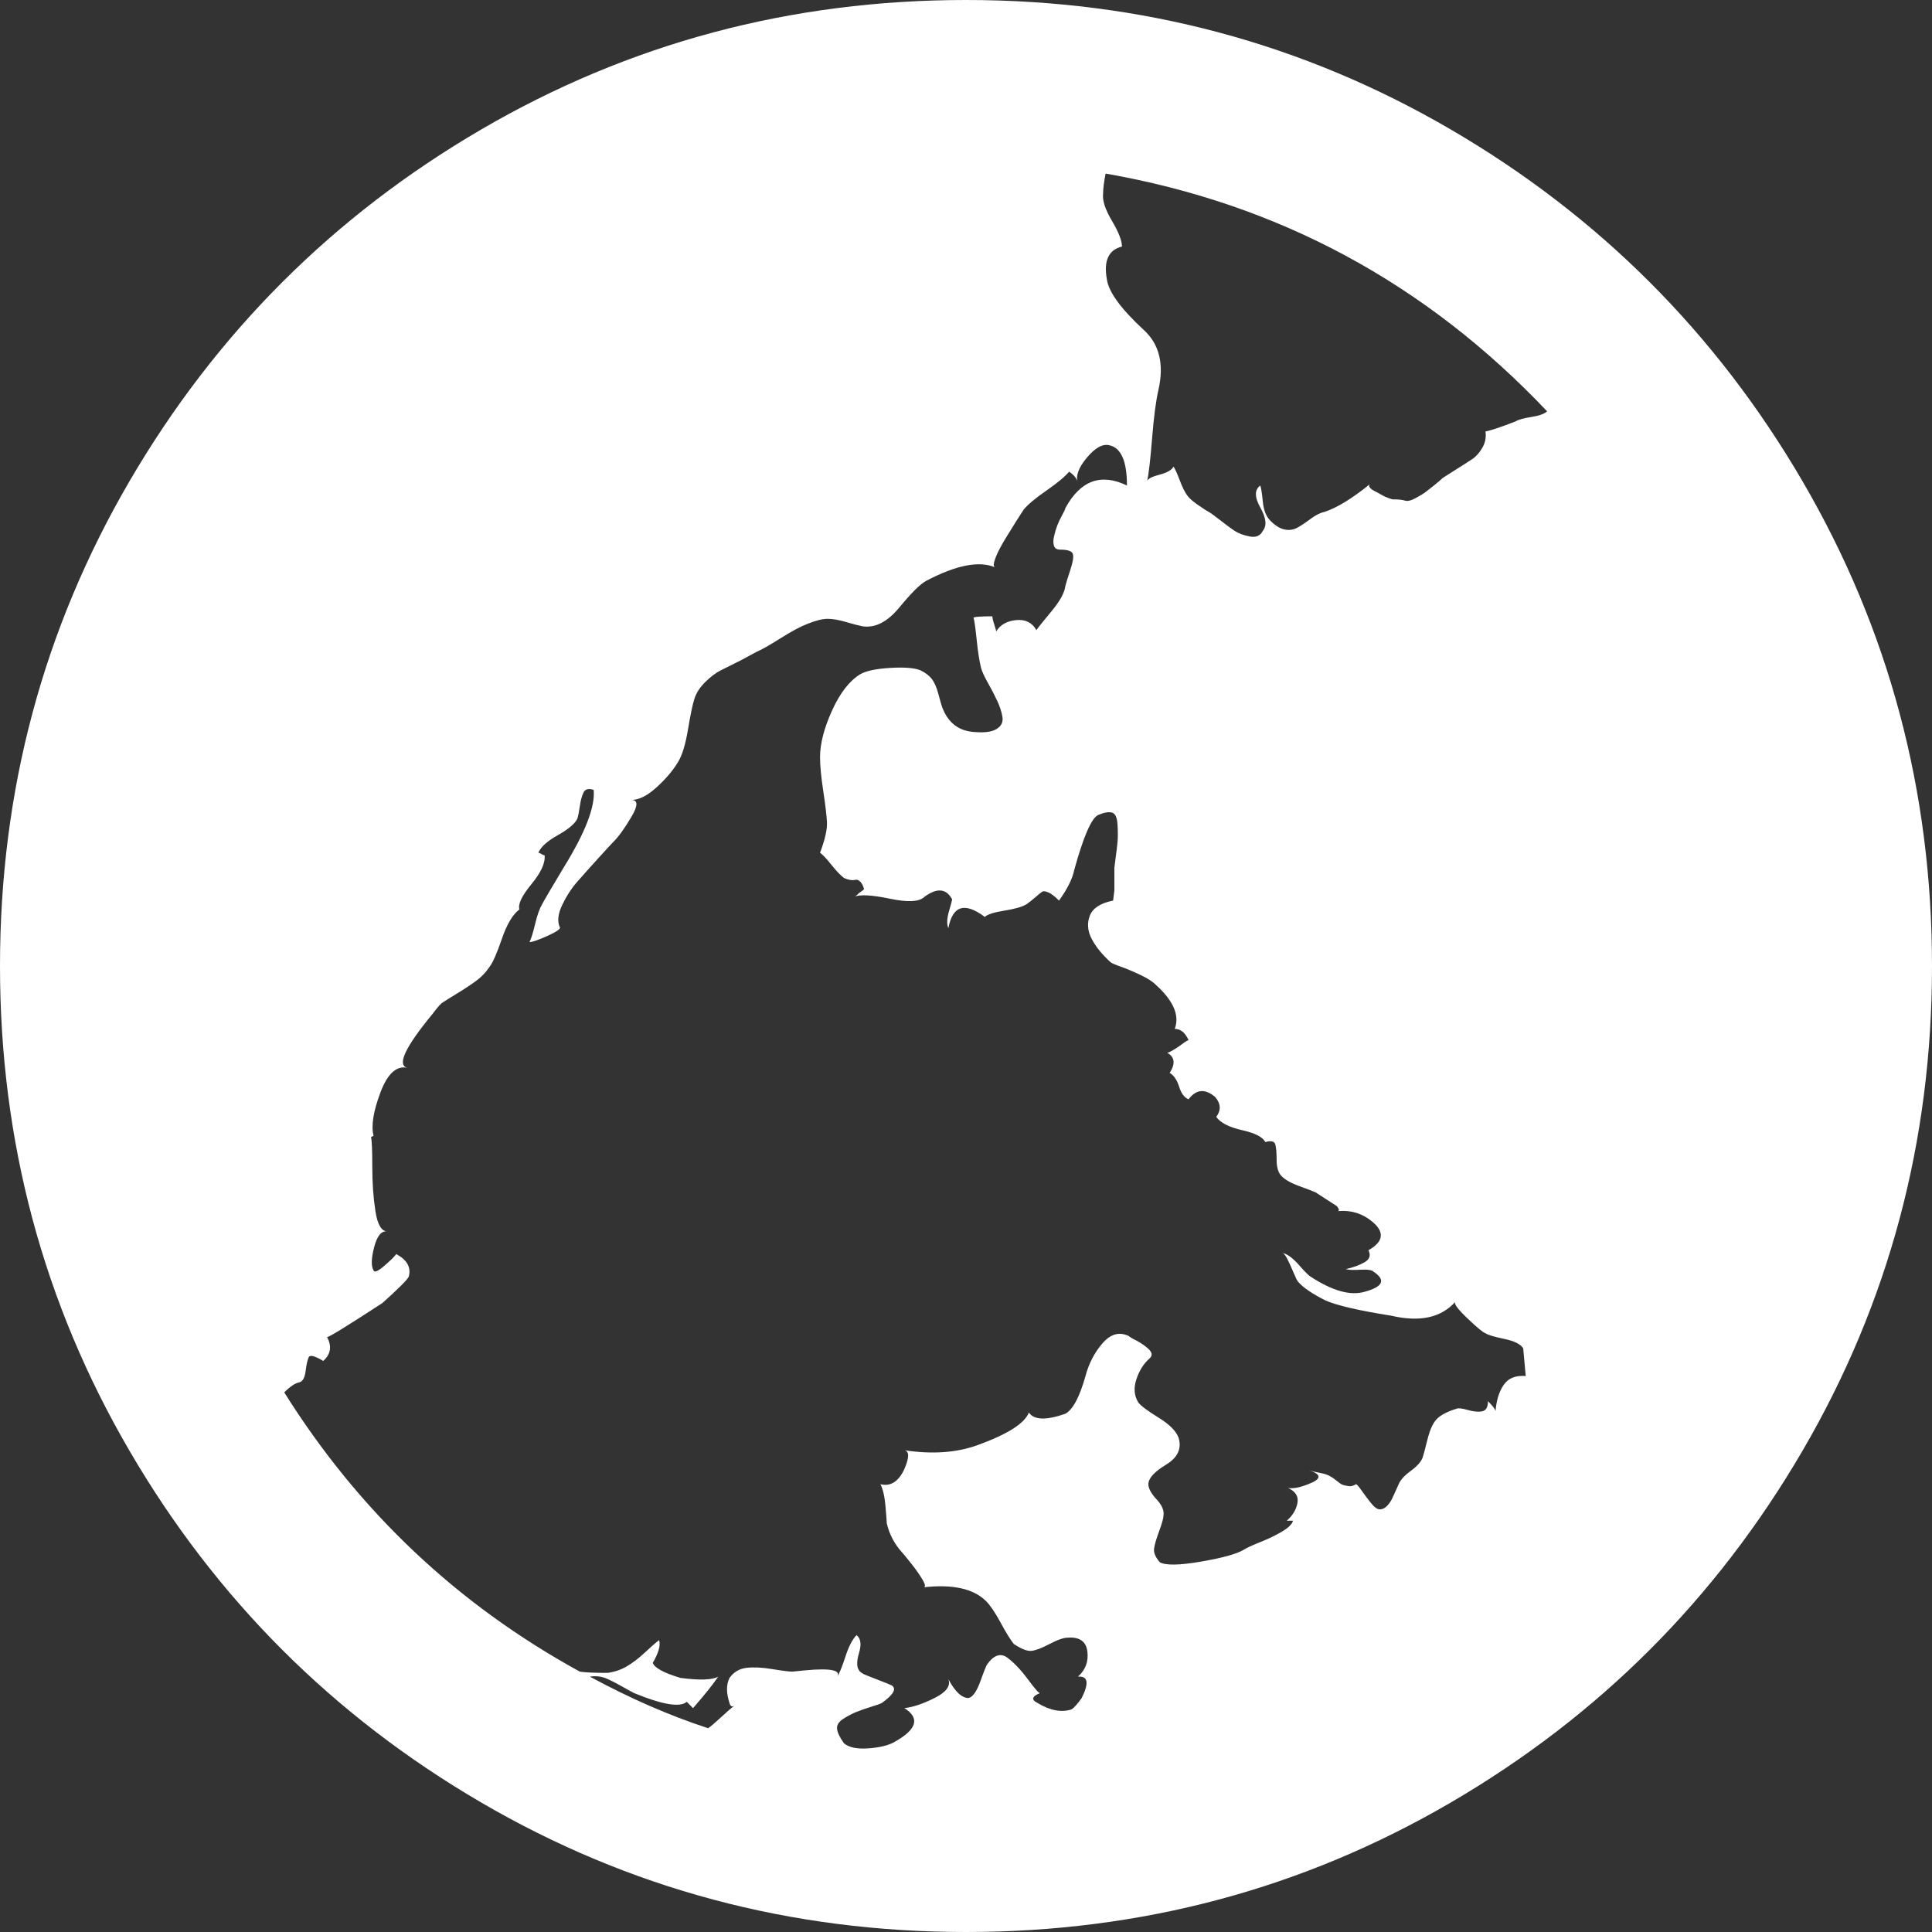 <?xml version="1.0" encoding="utf-8"?>
<!-- Generator: Adobe Illustrator 16.0.0, SVG Export Plug-In . SVG Version: 6.00 Build 0)  -->
<!DOCTYPE svg PUBLIC "-//W3C//DTD SVG 1.1//EN" "http://www.w3.org/Graphics/SVG/1.1/DTD/svg11.dtd">
<svg version="1.1" id="Layer_1" xmlns="http://www.w3.org/2000/svg" xmlns:xlink="http://www.w3.org/1999/xlink" x="0px" y="0px"
	 width="595.354px" height="595.354px" viewBox="1 0 595.354 595.354" enable-background="new 1 0 595.354 595.354"
	 xml:space="preserve">
<rect x="1" y="0" width="595.354" height="595.354" fill="#333333" stroke="none"/>
<path fill="#FFFFFF" d="M298.677,595.354c54.005,0,103.813-13.307,149.419-39.92c45.608-26.617,81.719-62.729,108.335-108.337
	c26.617-45.608,39.923-95.414,39.923-149.419s-13.306-103.812-39.923-149.42c-26.616-45.608-62.727-81.72-108.335-108.335
	C402.49,13.308,352.682,0,298.677,0s-103.813,13.308-149.42,39.922c-45.608,26.615-81.72,62.727-108.335,108.335
	C14.308,193.866,1,243.672,1,297.677s13.308,103.811,39.922,149.419c26.615,45.608,62.727,81.72,108.335,108.337
	C194.864,582.047,244.672,595.354,298.677,595.354z M404.88,393.415c-0.517-0.259-1.744-1.486-3.683-3.684
	c-1.938-2.195-3.681-3.423-5.232-3.682c0.517,0,1.098,0.646,1.744,1.938c0.647,1.292,1.292,2.713,1.939,4.263
	c0.646,1.552,1.098,2.456,1.356,2.714c1.55,1.809,4.393,3.747,8.526,5.814c3.618,1.55,10.336,3.101,20.155,4.651
	c8.786,2.066,15.375,0.646,19.769-4.264c-0.517,0.516,0.711,2.195,3.682,5.038c2.972,2.842,4.846,4.393,5.621,4.651
	c0.774,0.517,2.712,1.099,5.813,1.744c3.102,0.646,5.039,1.614,5.813,2.907l0.775,8.526c-3.101-0.258-5.361,0.647-6.783,2.714
	c-1.421,2.066-2.26,4.78-2.52,8.141c0-0.518-0.774-1.552-2.325-3.102c0,1.809-0.582,2.842-1.744,3.102
	c-1.162,0.258-2.648,0.129-4.457-0.389c-1.81-0.517-2.973-0.646-3.489-0.388c-2.583,0.776-4.521,1.744-5.813,2.907
	s-2.325,3.294-3.102,6.396c-0.774,3.102-1.291,5.039-1.55,5.813c-0.517,1.292-1.744,2.648-3.682,4.069
	c-1.938,1.423-3.166,2.778-3.683,4.071c-0.258,0.517-0.581,1.227-0.969,2.132c-0.388,0.904-0.775,1.743-1.163,2.52
	c-0.388,0.774-0.904,1.484-1.55,2.132c-0.647,0.646-1.356,0.968-2.132,0.968c-0.776,0-1.681-0.646-2.714-1.938
	c-1.033-1.291-2.003-2.585-2.907-3.876c-0.903-1.292-1.485-1.938-1.744-1.938c-0.775,0.517-1.55,0.71-2.325,0.58
	c-0.774-0.129-1.356-0.258-1.744-0.387s-0.97-0.517-1.744-1.163c-0.775-0.646-1.421-1.099-1.938-1.356
	c-0.775-0.517-1.874-0.904-3.295-1.163c-1.422-0.258-2.52-0.517-3.295-0.774c3.876,1.291,3.747,2.712-0.387,4.264
	c-2.585,1.033-4.652,1.421-6.203,1.162c2.326,1.033,3.295,2.584,2.908,4.651c-0.389,2.066-1.486,3.876-3.294,5.427h1.938
	c-0.259,1.033-1.357,2.132-3.295,3.294c-1.938,1.163-4.199,2.262-6.783,3.295s-4.263,1.81-5.039,2.326
	c-2.066,1.291-6.46,2.52-13.178,3.682c-6.718,1.163-10.981,1.227-12.79,0.193c-1.292-1.55-1.874-2.906-1.744-4.069
	c0.129-1.163,0.646-2.973,1.55-5.427c0.904-2.454,1.356-4.069,1.356-4.845c0.259-1.551-0.452-3.229-2.132-5.038
	c-1.679-1.81-2.52-3.36-2.52-4.651c0-1.81,1.809-3.812,5.427-6.009c3.618-2.195,4.909-4.974,3.876-8.333
	c-0.776-2.066-2.842-4.135-6.201-6.201c-3.359-2.066-5.427-3.618-6.202-4.651c-1.292-2.066-1.486-4.457-0.582-7.171
	c0.904-2.713,2.261-4.845,4.069-6.396c0.517-0.517,0.711-1.033,0.582-1.551c-0.129-0.516-0.582-1.098-1.357-1.744
	c-0.774-0.646-1.485-1.162-2.132-1.55c-0.646-0.388-1.485-0.84-2.52-1.357l-1.162-0.774c-2.842-1.292-5.491-0.517-7.946,2.326
	c-2.455,2.842-4.199,6.201-5.232,10.076c-1.809,6.461-3.877,10.337-6.201,11.629c-5.944,2.067-9.69,1.938-11.242-0.388
	c-1.291,3.359-6.589,6.719-15.892,10.077c-6.459,2.326-13.953,2.843-22.48,1.551c1.551,0.259,1.551,2.196,0,5.814
	c-1.809,3.876-4.264,5.426-7.364,4.651c0.774,1.55,1.291,3.811,1.55,6.783c0.259,2.971,0.388,4.715,0.388,5.232
	c0.774,3.359,2.326,6.33,4.651,8.915c0.258,0.258,1.162,1.356,2.713,3.294c1.55,1.938,2.777,3.682,3.682,5.232
	s0.968,2.326,0.194,2.326c9.043-1.035,15.504,0.388,19.379,4.264c1.292,1.292,2.778,3.487,4.458,6.589
	c1.68,3.101,3.036,5.297,4.071,6.589c2.326,1.55,4.133,2.261,5.426,2.132c1.292-0.129,3.166-0.84,5.621-2.132
	s4.329-1.938,5.62-1.938c3.618-0.259,5.621,1.162,6.008,4.264c0.387,3.101-0.582,5.686-2.907,7.752
	c3.1-0.26,3.488,1.939,1.162,6.588c-1.291,1.812-2.325,2.973-3.1,3.49c-3.101,1.031-6.589,0.388-10.466-1.938
	c-2.066-1.034-1.809-2.067,0.776-3.103c-0.259,0.26-1.486-1.096-3.682-4.07c-2.197-2.97-4.328-5.232-6.396-6.781
	c-2.067-1.55-4.135-0.904-6.202,1.937c-0.259,0.26-0.968,2.003-2.131,5.233c-1.163,3.229-2.391,4.975-3.682,5.232
	c-2.068,0-4.134-1.937-6.202-5.812c0.775,2.067-0.646,4.006-4.264,5.812c-3.617,1.812-6.718,2.843-9.302,3.103
	c4.91,3.1,3.876,6.588-3.1,10.466c-1.809,1.031-4.458,1.679-7.947,1.937c-3.488,0.258-6.007-0.258-7.557-1.549
	c-1.292-1.812-2.003-3.296-2.133-4.457c-0.129-1.163,0.518-2.199,1.939-3.103c1.421-0.903,2.777-1.615,4.069-2.131
	c1.292-0.518,2.777-1.035,4.458-1.551c1.679-0.516,2.777-0.903,3.294-1.163c3.618-2.585,4.651-4.394,3.101-5.428
	c-0.517-0.257-1.615-0.709-3.294-1.356c-1.68-0.644-3.166-1.228-4.458-1.743c-1.291-0.516-2.066-1.036-2.324-1.551
	c-0.776-1.034-0.776-2.843,0-5.426c0.774-2.585,0.517-4.393-0.776-5.427c-1.292,1.292-2.455,3.554-3.489,6.782
	c-1.034,3.23-1.938,5.361-2.712,6.396c1.809-2.326-1.422-3.103-9.69-2.326l-3.875,0.388c-1.035,0-3.101-0.258-6.203-0.776
	c-3.1-0.515-5.749-0.646-7.945-0.388c-2.197,0.261-3.94,1.291-5.233,3.103c-1.033,2.067-1.033,4.649,0,7.752
	c0.259,1.033,0.776,1.291,1.55,0.775c-1.034,0.775-2.455,2.003-4.264,3.682c-1.809,1.679-3.1,2.778-3.875,3.294
	c-11.887-3.876-24.031-9.173-36.435-15.891c1.55-0.26,3.101-0.128,4.651,0.388c1.292,0.516,2.971,1.355,5.039,2.519
	c2.066,1.163,3.359,1.875,3.875,2.131c8.786,3.617,14.213,4.523,16.279,2.714l1.938,1.939c3.618-4.136,6.201-7.363,7.752-9.69
	c-1.809,1.033-5.686,1.163-11.628,0.388c-5.168-1.551-8.012-3.103-8.528-4.653c1.809-3.099,2.456-5.425,1.939-6.975
	c-1.034,0.774-2.52,2.066-4.457,3.876c-1.939,1.809-3.812,3.23-5.621,4.262c-1.809,1.036-3.747,1.679-5.813,1.939
	c-4.134,0-6.977-0.128-8.528-0.388c-37.726-20.672-68.088-49.354-91.086-86.048c1.809-1.809,3.36-2.842,4.651-3.101
	c1.035-0.258,1.68-1.422,1.939-3.488c0.258-2.066,0.581-3.488,0.968-4.264s1.874-0.388,4.458,1.164
	c2.326-2.068,2.713-4.522,1.163-7.365c0.258,0.258,5.942-3.229,17.054-10.466c4.91-4.393,7.622-7.105,8.14-8.139
	c0.774-2.843-0.518-5.168-3.877-6.978c-0.258,0.517-1.421,1.68-3.488,3.488c-2.068,1.809-3.23,2.325-3.489,1.551
	c-0.774-1.292-0.711-3.683,0.194-7.171c0.904-3.488,2.262-5.104,4.069-4.845c-1.808,0-3.036-2.066-3.682-6.201
	s-0.968-8.721-0.968-13.76s-0.13-8.075-0.388-9.109l0.774-0.388c-0.774-3.101-0.064-7.559,2.131-13.372
	c2.197-5.814,4.976-8.333,8.334-7.559c-3.359-0.774-0.776-6.33,7.751-16.667c1.551-2.066,2.585-3.229,3.102-3.487
	c0.775-0.518,2.326-1.485,4.651-2.908c2.325-1.421,4.263-2.713,5.813-3.875c1.551-1.162,2.842-2.52,3.876-4.07
	c1.034-1.292,2.326-4.198,3.876-8.721c1.55-4.522,3.359-7.559,5.427-9.109c-0.517-1.551,0.709-4.134,3.682-7.752
	c2.971-3.618,4.329-6.589,4.07-8.915c-0.259,0-0.582-0.129-0.969-0.388c-0.388-0.258-0.71-0.388-0.969-0.388
	c0.775-1.809,2.778-3.617,6.007-5.426c3.23-1.809,5.233-3.489,6.009-5.039c0.258-0.776,0.517-2.067,0.774-3.876
	c0.259-1.809,0.646-3.23,1.163-4.265c0.517-1.033,1.55-1.291,3.102-0.774c0.515,5.168-2.585,13.178-9.303,24.031
	c-3.877,6.46-6.074,10.207-6.59,11.241c-0.774,1.292-1.485,3.295-2.132,6.008c-0.646,2.713-1.227,4.586-1.744,5.62
	c0.517,0,1.292-0.194,2.326-0.582c1.034-0.387,2.132-0.839,3.295-1.356c1.162-0.517,2.132-1.033,2.906-1.55
	c0.775-0.517,1.035-0.905,0.775-1.164c-0.775-1.809-0.517-4.069,0.776-6.783c1.291-2.713,2.842-5.103,4.651-7.171
	c1.809-2.067,4.004-4.521,6.589-7.364c2.583-2.842,4.135-4.522,4.651-5.039c1.55-1.55,3.359-4.069,5.426-7.559
	c2.068-3.488,2.068-5.231,0-5.231c2.326,0,4.91-1.292,7.752-3.877c2.842-2.583,5.039-5.168,6.589-7.751
	c1.292-2.068,2.326-5.427,3.102-10.078c0.774-4.651,1.421-7.752,1.938-9.302c0.517-1.809,1.615-3.553,3.294-5.232
	c1.68-1.68,3.295-2.907,4.845-3.683l6.203-3.101c0,0,1.679-0.903,5.038-2.712c1.292-0.517,3.683-1.874,7.171-4.069
	c3.489-2.197,6.267-3.683,8.333-4.458c2.584-1.034,4.651-1.55,6.203-1.55c1.55,0,3.424,0.323,5.62,0.97
	c2.197,0.646,3.94,1.097,5.233,1.356c3.875,0.517,7.623-1.421,11.24-5.813c3.618-4.394,6.33-7.106,8.139-8.14
	c9.303-4.909,16.408-6.33,21.318-4.264c-0.517-0.259-0.453-1.227,0.194-2.907c0.646-1.679,1.679-3.682,3.102-6.007
	c1.421-2.326,2.583-4.199,3.488-5.62s1.615-2.52,2.132-3.295c1.292-1.55,3.618-3.489,6.977-5.813
	c3.359-2.327,5.685-4.265,6.977-5.815c1.55,1.033,2.455,2.197,2.713,3.488c-0.775-2.066,0.129-4.651,2.713-7.751
	c2.583-3.102,4.909-4.394,6.977-3.876c3.617,0.774,5.426,4.909,5.426,12.403c-8.01-3.876-14.342-1.55-18.992,6.977
	c0,0.259-0.324,0.97-0.97,2.132c-0.646,1.164-1.163,2.261-1.55,3.295c-0.388,1.033-0.71,2.131-0.97,3.294
	c-0.259,1.163-0.259,2.131,0,2.907c0.259,0.775,0.905,1.163,1.938,1.163c2.326,0,3.618,0.452,3.875,1.356
	c0.259,0.904,0,2.52-0.774,4.845c-0.775,2.326-1.292,4.004-1.55,5.038c-0.259,2.068-1.68,4.651-4.265,7.752
	c-2.583,3.102-4.135,5.039-4.651,5.814c-1.291-2.325-3.359-3.359-6.201-3.101c-2.842,0.259-4.909,1.421-6.202,3.488
	c0-0.258-0.194-0.969-0.582-2.132c-0.388-1.162-0.582-2.003-0.582-2.52c-3.359,0-5.297,0.13-5.813,0.388
	c0.259,0.775,0.582,3.036,0.969,6.783c0.387,3.747,0.84,6.654,1.356,8.722c0.259,1.033,0.969,2.583,2.131,4.65
	c1.164,2.068,2.132,3.94,2.908,5.621c0.774,1.679,1.291,3.295,1.55,4.845c0.259,1.55-0.323,2.777-1.744,3.682
	c-1.421,0.904-3.683,1.228-6.783,0.97c-4.91-0.259-8.269-2.843-10.078-7.753c-0.258-0.775-0.646-2.131-1.162-4.069
	s-1.164-3.424-1.938-4.458c-0.775-1.033-1.939-1.938-3.489-2.713c-1.809-0.774-4.909-1.033-9.303-0.774
	c-4.393,0.258-7.494,0.903-9.303,1.938c-3.359,2.067-6.266,5.813-8.721,11.24c-2.455,5.426-3.682,10.206-3.682,14.34
	c0,2.585,0.323,6.009,0.968,10.272c0.647,4.263,1.035,7.493,1.164,9.689c0.129,2.197-0.582,5.362-2.132,9.497
	c0.774,0.517,1.938,1.745,3.488,3.683c1.551,1.938,2.842,3.294,3.877,4.069c0.517,0.259,1.097,0.453,1.744,0.582
	c0.646,0.129,1.228,0.129,1.744,0s1.033,0.065,1.55,0.581c0.517,0.517,0.905,1.292,1.164,2.326c-0.259,0.259-0.775,0.646-1.55,1.163
	c-0.776,0.776-1.292,1.163-1.551,1.163c1.809-0.775,5.492-0.581,11.046,0.582c5.556,1.163,9.108,0.97,10.66-0.582
	c3.876-2.842,6.718-2.583,8.527,0.775c0,0.259-0.323,1.486-0.969,3.682c-0.646,2.197-0.71,3.942-0.194,5.233
	c1.292-6.977,5.039-8.139,11.24-3.488c0.775-0.775,2.778-1.421,6.008-1.939c3.23-0.516,5.491-1.162,6.783-1.938
	c0.774-0.517,1.679-1.228,2.713-2.132c1.034-0.903,1.744-1.485,2.132-1.744c0.387-0.259,1.033-0.194,1.938,0.194
	c0.904,0.388,2.003,1.228,3.294,2.52c2.584-3.618,4.134-6.718,4.651-9.302c2.842-10.336,5.298-16.021,7.364-17.054
	c1.809-0.776,3.23-1.035,4.264-0.776c1.035,0.258,1.615,1.485,1.744,3.682c0.13,2.197,0.13,4.006,0,5.427
	c-0.129,1.421-0.323,3.036-0.581,4.845l-0.388,3.1v6.977l-0.388,3.101c-3.875,0.776-6.266,2.326-7.171,4.651
	c-0.904,2.326-0.71,4.715,0.582,7.171c1.292,2.455,3.23,4.844,5.813,7.17c0.259,0.258,1.292,0.71,3.101,1.356
	c1.809,0.646,3.812,1.486,6.007,2.52c2.197,1.033,3.812,2.066,4.845,3.1c5.427,4.91,7.365,9.433,5.815,13.566
	c1.809,0,3.229,1.163,4.263,3.489c-0.259,0-0.904,0.388-1.938,1.162c-1.034,0.775-2.002,1.422-2.907,1.938
	c-0.904,0.518-1.486,0.775-1.744,0.775c2.326,1.292,2.583,3.358,0.774,6.201c1.292,0.775,2.262,2.196,2.907,4.265
	c0.646,2.066,1.615,3.358,2.907,3.875c2.326-3.101,5.039-3.358,8.139-0.775c1.809,2.067,1.938,4.135,0.388,6.201
	c1.292,1.81,3.941,3.166,7.946,4.071c4.005,0.904,6.396,2.131,7.17,3.682c1.809-0.517,2.842-0.259,3.101,0.775
	c0.259,1.033,0.388,2.583,0.388,4.651c0,2.066,0.388,3.616,1.163,4.651c1.034,1.291,2.972,2.454,5.814,3.487
	c2.843,1.035,4.522,1.681,5.039,1.938l6.589,4.263c0.774,1.035,0.774,1.552,0,1.552c4.651-0.517,8.656,0.904,12.015,4.264
	c2.585,2.842,1.81,5.427-2.325,7.751c0.775,1.551,0.388,2.778-1.162,3.683s-3.489,1.615-5.813,2.132
	c0.774,0.259,2.261,0.323,4.457,0.194c2.195-0.129,3.553,0.064,4.069,0.581c3.876,2.584,2.972,4.651-2.713,6.202
	C417.154,399.358,411.599,397.807,404.88,393.415z M341.701,53.488c53.231,9.303,98.58,33.722,136.047,73.257
	c-0.774,0.775-2.391,1.357-4.845,1.745c-2.454,0.387-4.069,0.839-4.845,1.356c-4.651,1.809-7.752,2.842-9.302,3.101
	c0.258,1.808-0.065,3.488-0.97,5.038c-0.904,1.551-1.938,2.713-3.101,3.489c-1.163,0.774-2.777,1.809-4.846,3.1
	c-2.066,1.292-3.487,2.197-4.264,2.713c-0.517,0.517-1.421,1.292-2.712,2.326c-1.292,1.033-2.197,1.744-2.714,2.131
	s-1.485,0.97-2.907,1.744c-1.421,0.775-2.52,1.035-3.295,0.775c-0.774-0.258-2.066-0.388-3.876-0.388l-1.162-0.388
	c-0.775-0.258-1.486-0.581-2.132-0.968c-0.646-0.388-1.357-0.776-2.132-1.164c-0.775-0.387-1.292-0.774-1.551-1.162
	c-0.258-0.388-0.258-0.71,0-0.97c-5.426,4.394-10.077,7.236-13.954,8.528c-1.291,0.258-2.712,0.968-4.263,2.132
	c-1.551,1.162-2.906,2.066-4.069,2.712c-1.163,0.647-2.455,0.841-3.876,0.582c-1.421-0.258-2.907-1.162-4.457-2.713
	c-1.292-1.292-2.068-3.23-2.326-5.814c-0.259-2.584-0.517-4.263-0.776-5.039c-1.809,1.292-1.809,3.553,0,6.783
	c1.809,3.23,2.067,5.621,0.776,7.171c-0.776,1.55-2.132,2.132-4.07,1.744c-1.939-0.388-3.489-0.969-4.651-1.744
	c-1.164-0.775-2.648-1.873-4.458-3.294s-2.972-2.262-3.489-2.52c-0.517-0.259-1.615-0.97-3.294-2.132
	c-1.68-1.163-2.778-2.133-3.295-2.907c-0.776-1.033-1.55-2.584-2.326-4.651c-0.775-2.068-1.421-3.489-1.938-4.264
	c-0.517,1.034-2.003,1.873-4.457,2.52c-2.455,0.646-3.683,1.356-3.683,2.132c0.517-2.584,1.035-7.106,1.551-13.566
	c0.517-6.46,1.162-11.37,1.938-14.729c1.809-8.011,0.259-14.212-4.651-18.605c-6.977-6.459-10.724-11.628-11.24-15.504
	c-1.034-5.685,0.517-9.043,4.651-10.077c0-1.809-1.033-4.458-3.101-7.946c-2.067-3.488-2.971-6.267-2.713-8.333
	C340.925,58.14,341.184,56.073,341.701,53.488z"/>
</svg>
